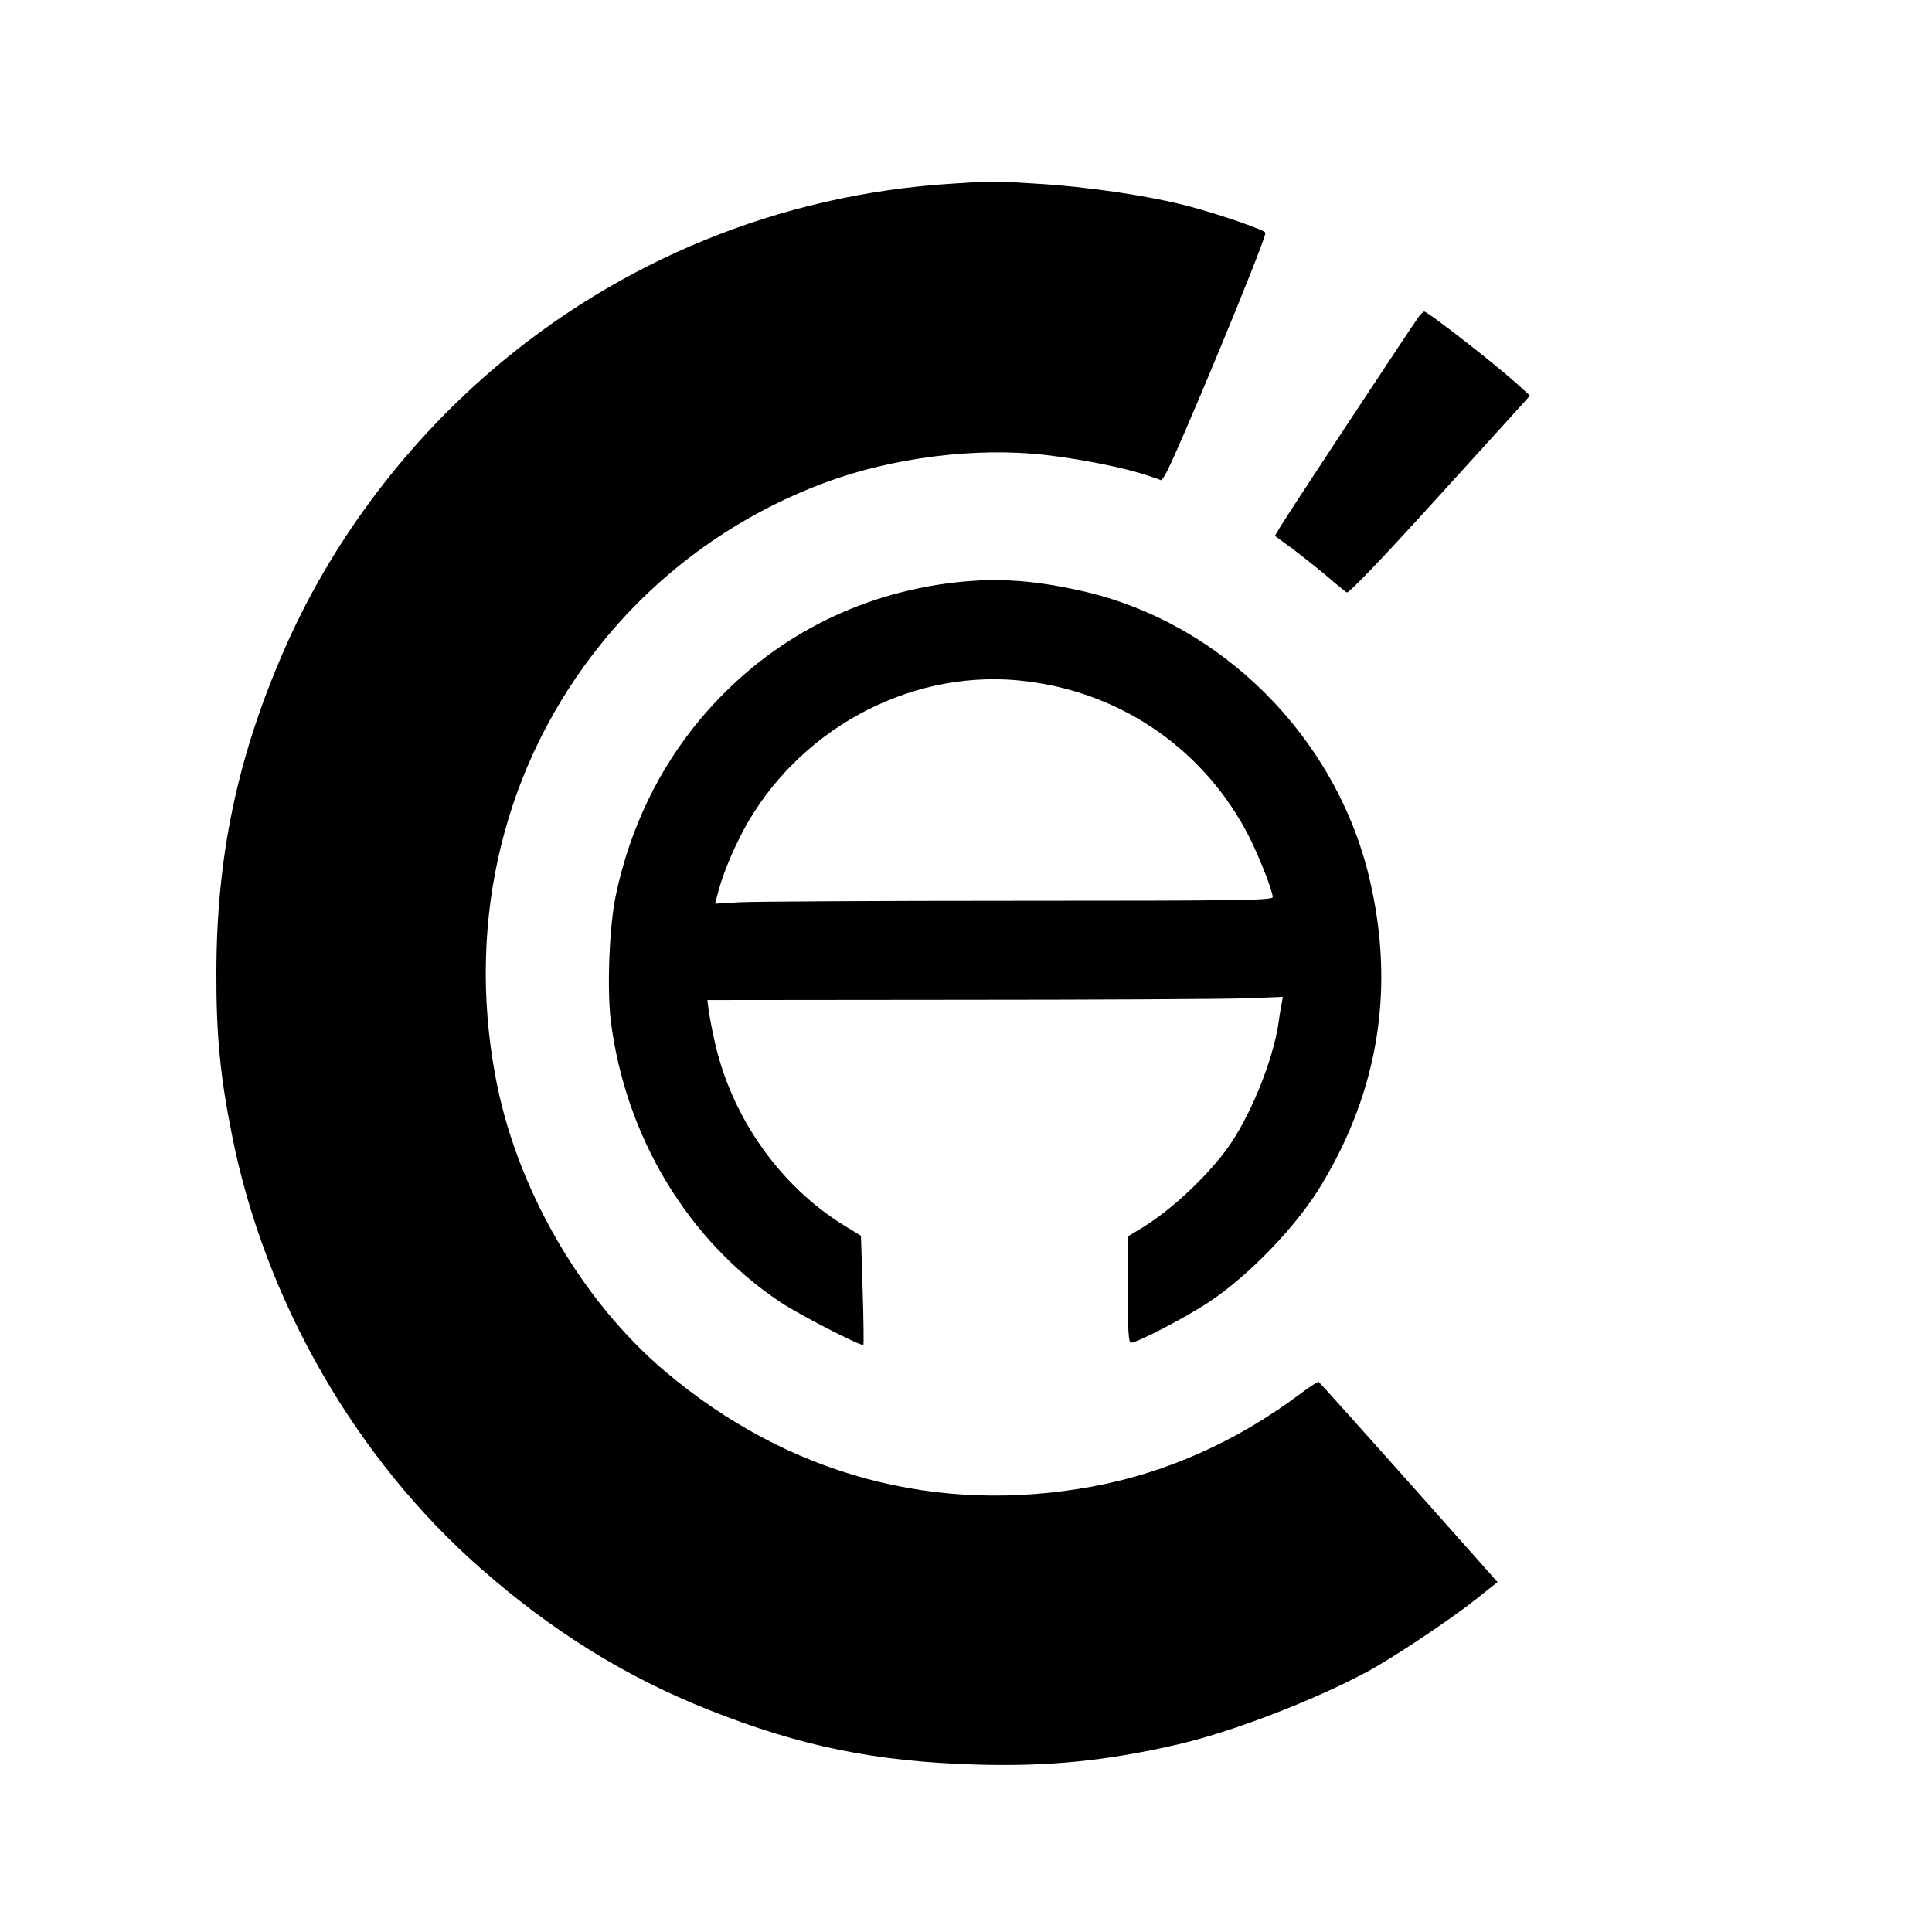 <?xml version="1.0" standalone="no"?>
<!DOCTYPE svg PUBLIC "-//W3C//DTD SVG 20010904//EN"
 "http://www.w3.org/TR/2001/REC-SVG-20010904/DTD/svg10.dtd">
<svg version="1.0" xmlns="http://www.w3.org/2000/svg"
 width="800pt" height="800pt" viewBox="0 0 800 800"
 preserveAspectRatio="xMidYMid meet">
<g transform="translate(0,800) scale(0.1,-0.1)"
fill="#000000" stroke="none">
<path d="M3935 7239 c-705 -45 -1371 -317 -1905 -778 -368 -318 -665 -719
-855 -1156 -193 -443 -278 -851 -279 -1330 -1 -258 16 -435 65 -677 136 -684
511 -1337 1029 -1792 298 -262 598 -448 944 -586 383 -152 692 -215 1116 -227
295 -8 534 16 824 83 224 51 564 182 786 301 111 60 342 214 453 302 l88 70
-367 413 c-202 227 -370 414 -374 416 -3 1 -35 -19 -71 -46 -263 -198 -556
-330 -864 -387 -647 -120 -1264 47 -1773 478 -349 296 -617 763 -701 1222
-121 652 38 1296 442 1794 243 300 562 529 927 664 279 103 624 146 910 113
153 -18 332 -54 425 -86 l55 -19 14 22 c39 60 416 969 416 1003 0 10 -173 71
-310 108 -168 45 -423 83 -647 96 -182 11 -173 11 -348 -1z"/>
<path d="M5878 6693 c-16 -19 -539 -812 -577 -875 l-22 -37 74 -54 c41 -31
105 -82 143 -114 38 -33 74 -62 81 -66 7 -5 140 133 365 381 194 213 362 399
373 411 l20 23 -55 50 c-96 86 -368 298 -383 298 -2 0 -11 -8 -19 -17z"/>
<path d="M3920 5584 c-406 -55 -760 -251 -1022 -564 -171 -205 -290 -452 -348
-727 -27 -127 -37 -383 -21 -519 60 -479 318 -909 701 -1165 77 -52 337 -185
345 -178 2 3 1 105 -3 228 l-7 224 -67 41 c-265 162 -466 445 -537 756 -11 47
-22 106 -26 132 l-6 47 1034 1 c569 0 1105 3 1192 6 l157 6 -5 -28 c-3 -16 -9
-49 -12 -74 -23 -164 -123 -406 -220 -535 -93 -123 -239 -257 -359 -327 l-46
-28 0 -220 c0 -169 3 -220 13 -220 26 0 227 105 321 167 170 113 366 317 468
487 239 396 305 821 198 1271 -139 586 -617 1061 -1195 1189 -209 47 -367 55
-555 30z m330 -405 c402 -49 744 -290 925 -649 43 -87 95 -220 95 -245 0 -13
-149 -15 -1052 -15 -579 0 -1099 -3 -1155 -6 l-102 -6 15 56 c20 77 72 197
122 283 237 405 700 639 1152 582z"/>
</g>
</svg>
